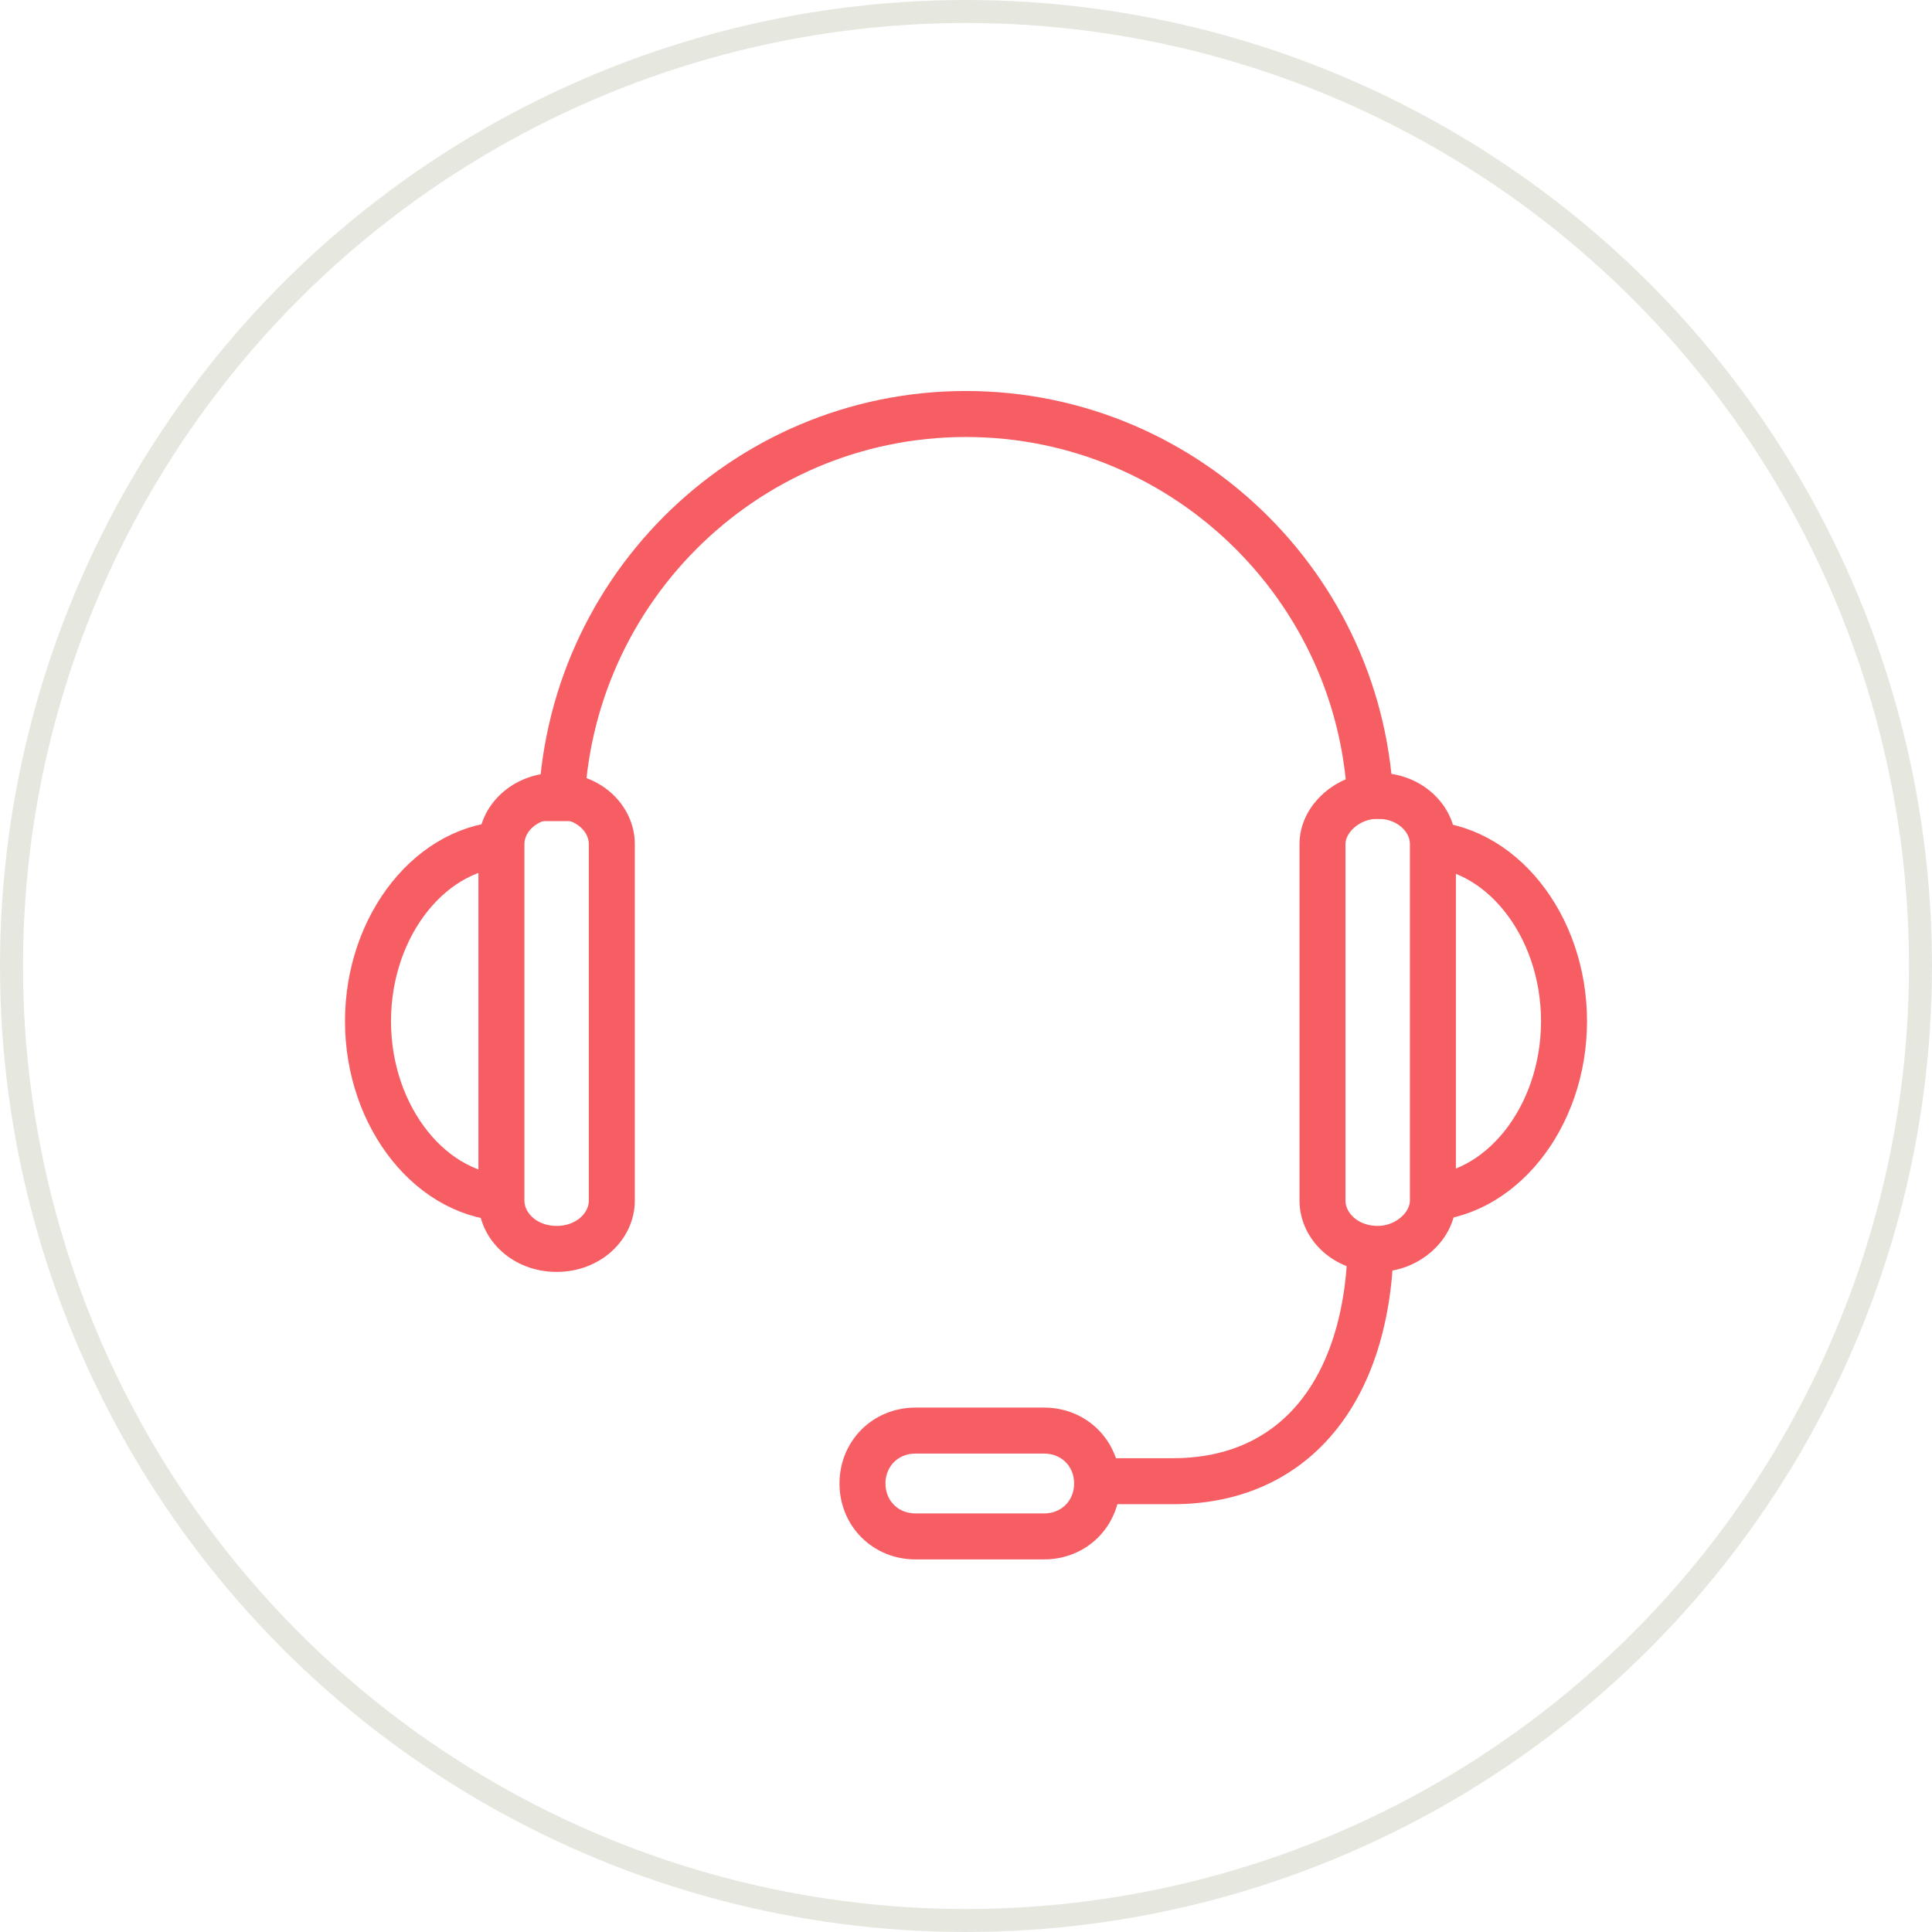 <svg width="84" height="84" viewBox="0 0 84 84" fill="none" xmlns="http://www.w3.org/2000/svg">
<circle cx="42" cy="42" r="41.5" stroke="#E6E8E0"/>
<g clip-path="url(#clip0)">
<path d="M24.398 35.7C24.398 25.9 32.298 18 41.998 18C51.698 18 59.598 25.9 59.598 35.6" stroke="#F65E64" stroke-width="2" stroke-miterlimit="10"/>
<path d="M21.801 36.7C21.801 35.6 22.801 34.6 24.201 34.6C25.601 34.6 26.601 35.6 26.601 36.7C26.601 37.3 26.601 51.7 26.601 52.2C26.601 53.3 25.601 54.3 24.201 54.3C22.801 54.3 21.801 53.3 21.801 52.2C21.801 51.8 21.801 37.1 21.801 36.7Z" stroke="#F65E64" stroke-width="2" stroke-miterlimit="10"/>
<path d="M22.2 36.7C18.8 36.7 16 40.2 16 44.4C16 48.6 18.8 52.1 22.2 52.1" stroke="#F65E64" stroke-width="2" stroke-miterlimit="10"/>
<path d="M59.601 53.7C59.601 60.3 56.401 64.4 51.001 64.4H46.801" stroke="#F65E64" stroke-width="2" stroke-miterlimit="10"/>
<path d="M62.3 36.7C62.3 35.6 61.3 34.6 59.9 34.6C58.6 34.6 57.5 35.6 57.5 36.7C57.5 37.3 57.5 51.7 57.5 52.2C57.5 53.3 58.5 54.3 59.9 54.3C61.2 54.3 62.3 53.3 62.3 52.2C62.3 51.8 62.3 37.1 62.3 36.7Z" stroke="#F65E64" stroke-width="2" stroke-miterlimit="10"/>
<path d="M45.4 66.8C46.7 66.8 47.7 65.8 47.7 64.5C47.7 63.2 46.7 62.2 45.4 62.2C44.8 62.2 40.3 62.2 39.8 62.2C38.5 62.2 37.5 63.2 37.5 64.5C37.5 65.8 38.5 66.8 39.8 66.8C40.3 66.8 44.8 66.8 45.4 66.8Z" stroke="#F65E64" stroke-width="2" stroke-miterlimit="10"/>
<path d="M61.801 36.7C65.201 36.7 68.001 40.2 68.001 44.4C68.001 48.6 65.201 52.1 61.801 52.1" stroke="#F65E64" stroke-width="2" stroke-miterlimit="10"/>
</g>
<defs>
<clipPath id="clip0">
<rect x="15" y="17" width="54" height="50.8" fill="white"/>
</clipPath>
</defs>
</svg>
